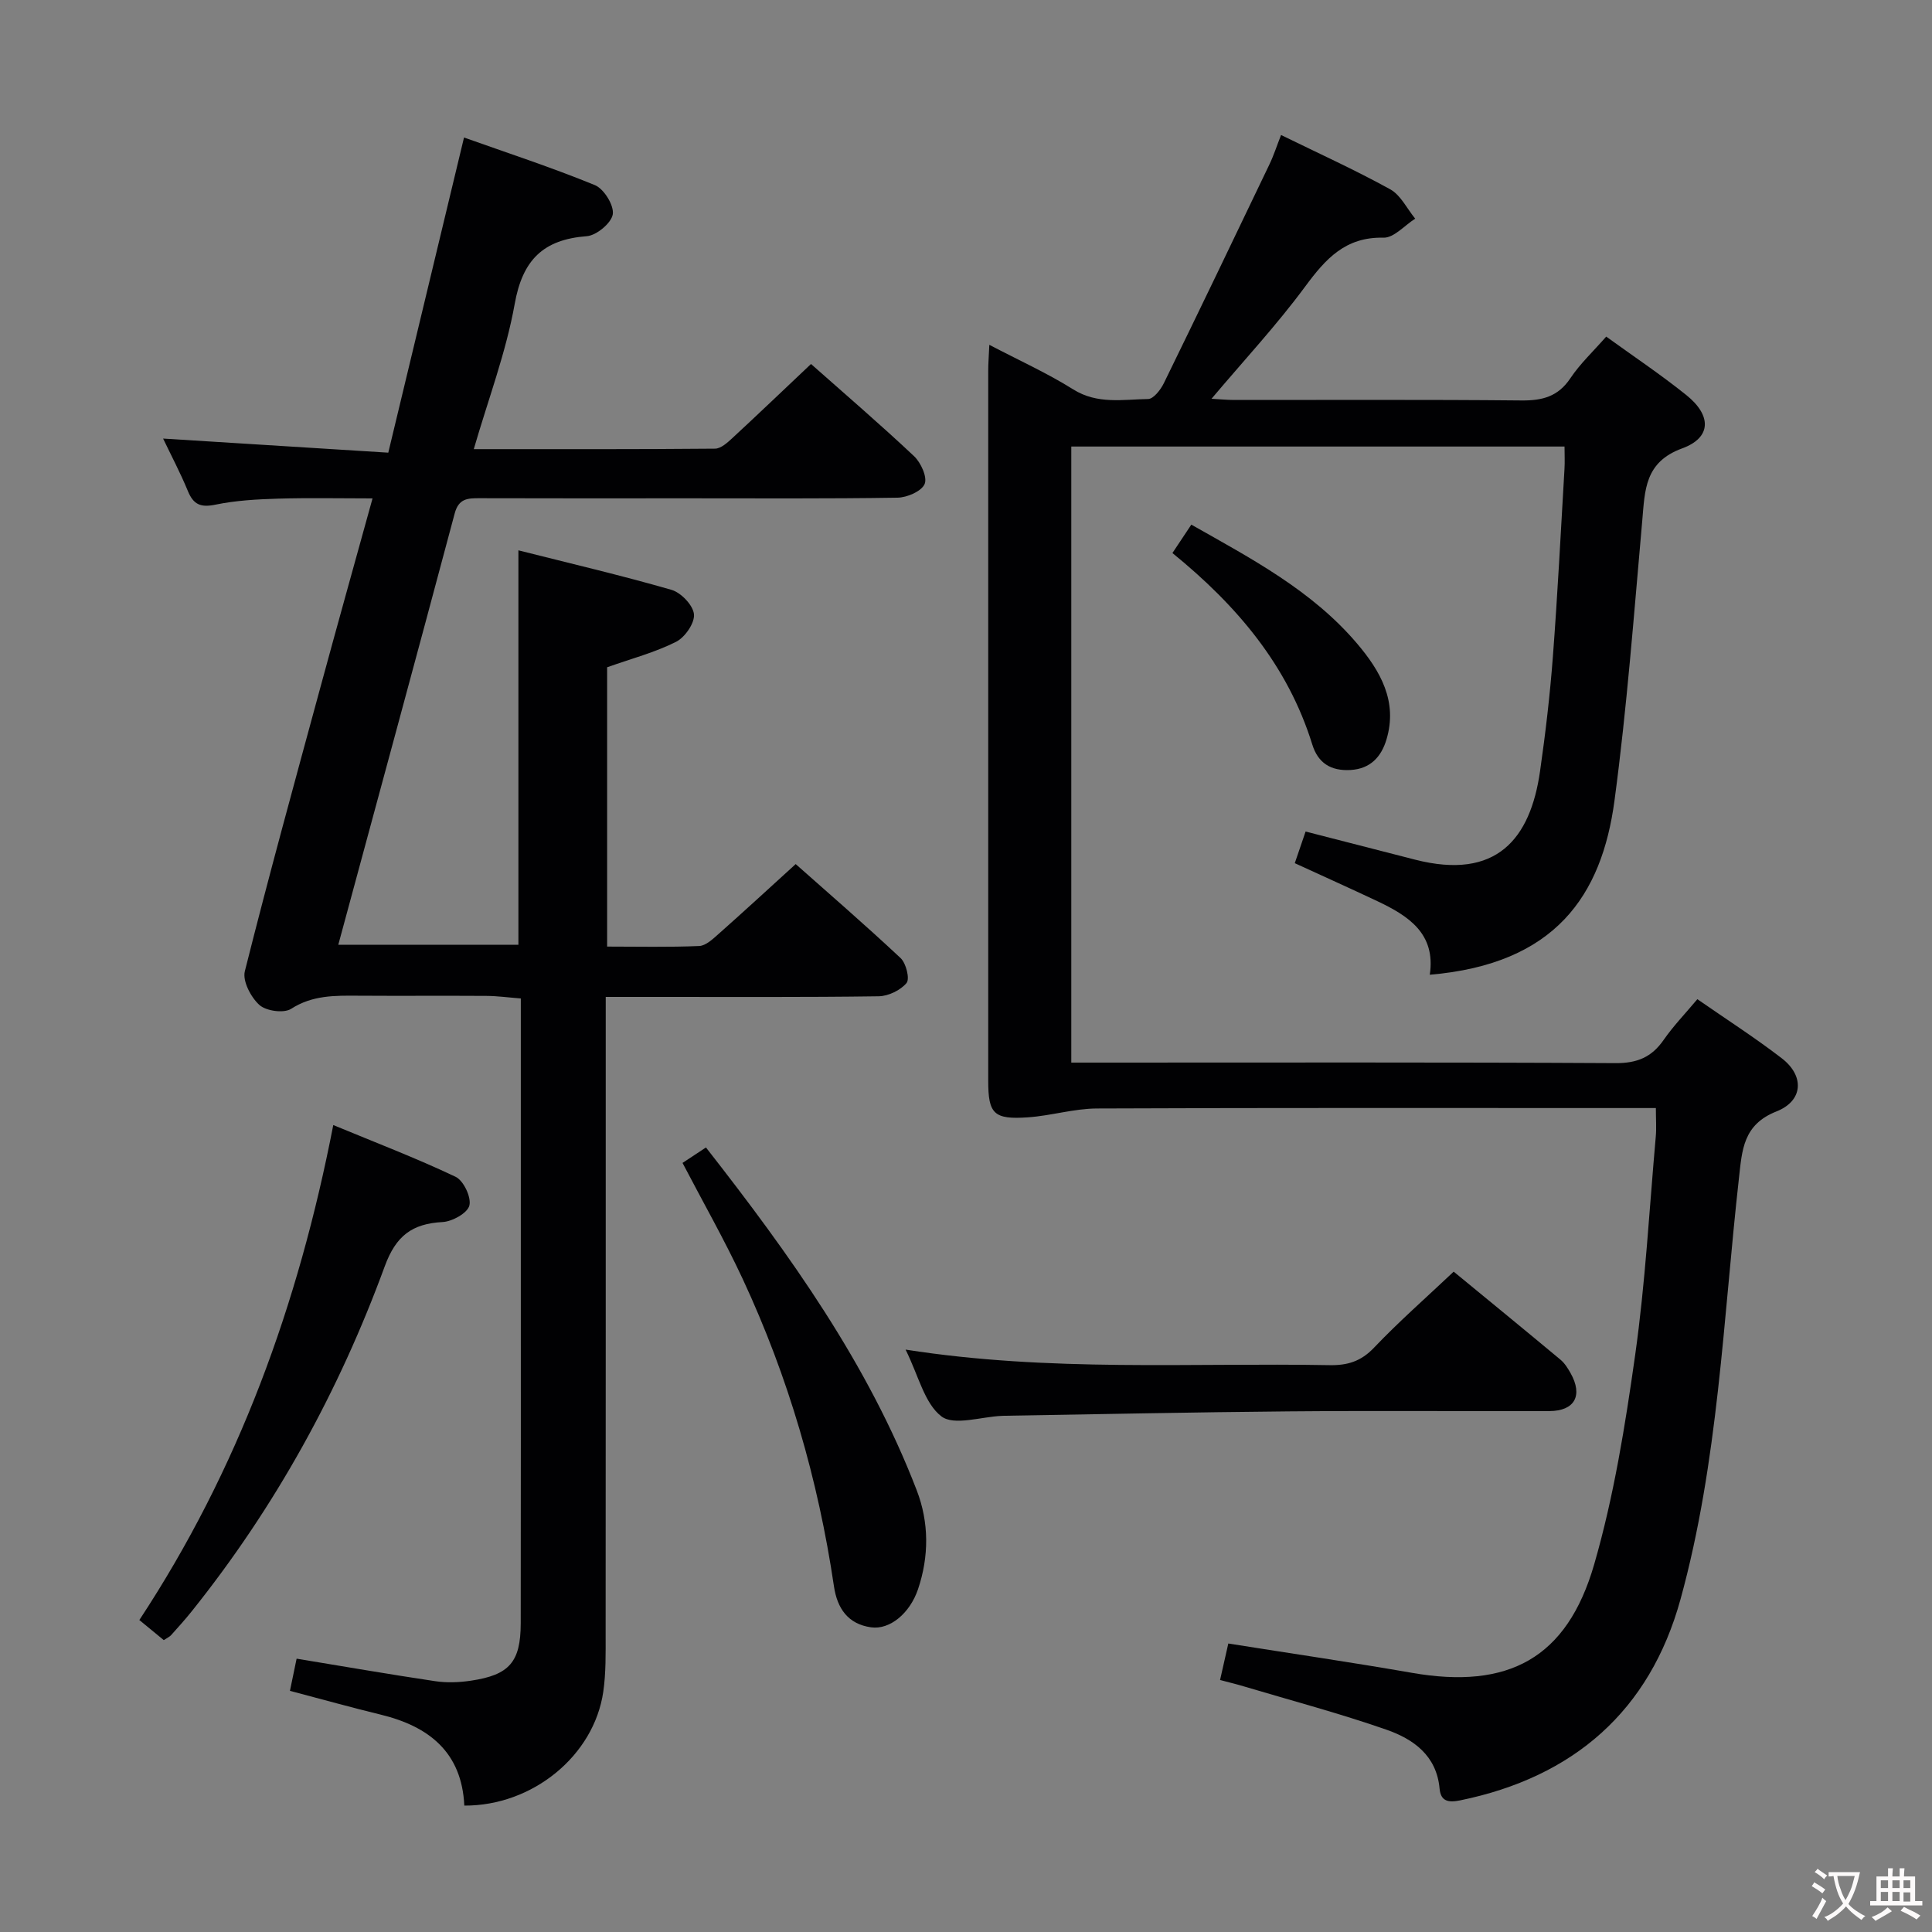 <svg enable-background="new 0 0 400 400" viewBox="0 0 400 400" xmlns="http://www.w3.org/2000/svg"><rect x="0" y="0" width="400" height="400" fill="#808080" stroke="none"/><g fill="#010103"><path d="m252.6 347.83c.66-2.92 1.2-5.3 1.71-7.56 12.83 2.04 25.45 3.88 38.01 6.07 19.92 3.48 32.1-2.95 37.74-22.46 4.08-14.11 6.43-28.8 8.49-43.39 2.11-14.96 2.92-30.1 4.26-45.17.16-1.78.02-3.58.02-5.91-2.15 0-3.95 0-5.74 0-36.66 0-73.32-.07-109.98.09-4.76.02-9.49 1.5-14.27 1.83-7.09.49-8.24-.7-8.24-7.58-.01-48.99-.01-97.98 0-146.97 0-1.48.12-2.96.23-5.39 6.16 3.23 12 5.86 17.37 9.23 5.01 3.14 10.3 2.07 15.51 1.99 1.12-.02 2.6-1.93 3.26-3.29 7.36-15.05 14.61-30.16 21.85-45.28.92-1.92 1.57-3.97 2.41-6.09 7.74 3.79 15.32 7.23 22.59 11.24 2.18 1.2 3.48 4.01 5.18 6.08-2.19 1.39-4.4 3.99-6.56 3.94-7.9-.19-11.99 4.39-16.22 10.12-5.89 7.98-12.69 15.29-19.39 23.23 1.57.09 3.13.24 4.68.25 19.83.02 39.66-.1 59.49.1 4.34.04 7.59-.8 10.13-4.6 2.01-3.01 4.73-5.55 7.42-8.62 5.64 4.08 11.3 7.86 16.59 12.11 5.28 4.24 5.2 8.82-.86 11.03-7.79 2.85-7.71 8.64-8.27 14.98-1.72 19.34-3.17 38.73-5.75 57.97-2.64 19.62-12.22 33.82-38.24 36.03 1.28-8.53-4.42-12.19-10.87-15.24-5.55-2.62-11.14-5.13-17.08-7.86.74-2.16 1.46-4.27 2.24-6.55 7.66 1.97 15.16 3.9 22.66 5.82 16.88 4.32 23.88-4.3 25.88-18.31 1.13-7.88 2.06-15.81 2.66-23.75.98-12.93 1.64-25.89 2.4-38.83.09-1.45.01-2.91.01-4.64-34.2 0-67.96 0-102.12 0v127.55h5.68c35.66 0 71.32-.09 106.98.11 4.48.03 7.5-1.22 9.99-4.82 1.98-2.85 4.42-5.38 6.97-8.42 5.9 4.1 11.88 7.93 17.48 12.24 4.72 3.63 4.47 8.8-1.1 11-6.92 2.73-7.12 7.98-7.77 13.82-3.27 29.17-4.26 58.72-12.1 87.19-6.36 23.09-22.11 36.82-45.63 41.63-2.46.5-4.01.19-4.25-2.44-.62-6.88-5.46-10.27-11.04-12.21-9.7-3.38-19.65-6.02-29.51-8.96-1.41-.43-2.84-.77-4.9-1.31z"/><path d="m98.09 92.99c16.99 0 33.47.05 49.95-.1 1.21-.01 2.56-1.24 3.58-2.18 5.37-4.97 10.66-10.03 16.29-15.35 6.81 6.04 14.23 12.4 21.34 19.09 1.42 1.34 2.79 4.38 2.18 5.77-.66 1.51-3.63 2.79-5.62 2.82-14.66.23-29.33.13-43.99.13-14.16 0-28.33.03-42.49-.02-2.47-.01-4.36.03-5.19 3.15-7.91 29.64-15.97 59.25-24.1 89.3h37.29c0-27.03 0-53.93 0-81.66 10.65 2.69 21.25 5.17 31.69 8.18 1.98.57 4.48 3.19 4.66 5.06.17 1.83-1.87 4.78-3.72 5.71-4.37 2.19-9.2 3.47-14.26 5.26v57.83c6.5 0 12.79.15 19.06-.12 1.38-.06 2.84-1.46 4.03-2.51 5.23-4.64 10.38-9.38 15.95-14.45 6.67 5.92 14.33 12.54 21.72 19.46 1.14 1.07 1.94 4.31 1.23 5.16-1.25 1.51-3.77 2.72-5.78 2.75-15.33.22-30.66.12-45.99.13-3.29 0-6.58 0-10.51 0v6.42c0 41.83.01 83.66-.02 125.48 0 3.99.08 8.04-.49 11.97-1.93 13.24-14.65 23.63-28.77 23.56-.51-11-7.26-16.39-17.29-18.83-6.11-1.48-12.16-3.18-18.81-4.93.43-2.08.91-4.39 1.38-6.66 9.79 1.61 19.22 3.25 28.69 4.66 2.41.36 4.96.26 7.38-.1 7.98-1.18 10.31-3.86 10.33-11.86.04-25.5.02-50.99.02-76.49 0-17.48 0-34.96 0-52.9-2.59-.2-4.87-.52-7.15-.53-8.83-.06-17.66.02-26.5-.04-4.83-.03-9.48-.13-13.91 2.72-1.5.96-5.16.46-6.56-.8-1.76-1.58-3.53-4.95-3.02-6.98 4.93-19.62 10.3-39.13 15.61-58.66 3.47-12.78 7.04-25.54 10.83-39.24-6.85 0-13.23-.14-19.6.05-4.31.13-8.69.37-12.9 1.24-3.05.63-4.56.03-5.73-2.81-1.56-3.79-3.49-7.43-5.13-10.87 15.48.97 30.65 1.92 46.62 2.92 5.3-22.08 10.41-43.32 15.68-65.25 8.82 3.14 18.09 6.17 27.1 9.86 1.87.77 3.98 4.18 3.7 6.03-.28 1.81-3.37 4.39-5.38 4.54-9.03.68-13.31 4.92-14.93 14.04-1.8 10.04-5.48 19.74-8.47 30.05z"/><path d="m187.49 279.42c29.88 4.68 58.86 2.7 87.76 3.22 3.73.07 6.53-.78 9.22-3.61 5.13-5.39 10.75-10.32 16.5-15.75 7.53 6.19 14.84 12.17 22.1 18.22.87.72 1.52 1.77 2.09 2.77 2.62 4.65.88 7.86-4.38 7.88-17.99.05-35.98-.1-53.97.06-19.63.17-39.27.59-58.9.91-.17 0-.33.01-.5.02-4.28.18-9.9 2.1-12.51.1-3.51-2.7-4.72-8.42-7.41-13.82z"/><path d="m33.91 339.57c-1.59-1.31-3.22-2.65-5.06-4.16 20.47-31.08 32.9-65.18 40.15-102.48 8.76 3.63 17.19 6.85 25.32 10.71 1.65.78 3.29 4.24 2.86 5.95-.39 1.56-3.53 3.31-5.54 3.42-6.31.34-9.66 2.83-11.98 9.16-9.49 25.89-22.68 49.85-39.97 71.44-1.35 1.69-2.8 3.29-4.24 4.9-.31.36-.79.56-1.54 1.06z"/><path d="m146.16 237.57c17.45 22.31 33.57 44.81 43.65 71.01 2.54 6.6 2.56 13.64.25 20.47-1.68 4.95-5.81 8.42-9.72 7.87-4.75-.67-7-3.88-7.68-8.5-3.27-22.09-9.45-43.36-18.88-63.6-3.77-8.1-8.21-15.88-12.47-24.05 1.48-.98 2.82-1.87 4.85-3.2z"/><path d="m242.74 114.5c1.38-2.08 2.56-3.85 3.91-5.88 12.45 7.05 24.96 13.62 34.29 24.59 4.85 5.7 8.5 12.03 6.1 19.94-1.06 3.5-3.28 6.03-7.43 6.27-4.08.23-6.73-1.44-7.92-5.29-5.06-16.31-15.52-28.7-28.95-39.63z"/></g><path d="m377.9 391.2c-.2.3-.4.5-.6.8-.7-.6-1.4-1-2.2-1.5.2-.3.4-.5.5-.8.6.4 1.4.8 2.3 1.5zm-1.8 6.1c-.2-.2-.5-.4-.9-.6.4-.6.8-1.2 1.2-1.9s.7-1.3.9-1.9c.3.3.5.5.8.7-.7 1.3-1.4 2.6-2 3.7zm2.2-9c-.3.3-.5.5-.6.8-.6-.6-1.3-1.1-2-1.5.3-.3.5-.5.6-.7.6.5 1.3.9 2 1.4zm.3.2v-.9h2 4.5c-.3 1.3-.6 2.5-1 3.6s-.9 2.1-1.4 3c.4.5 1 1 1.6 1.4s1.2.8 1.9 1.1c-.3.2-.5.4-.8.8-.4-.3-1-.7-1.6-1.2s-1.2-1.1-1.6-1.6c-.5.6-1.1 1.1-1.7 1.6s-1.4.9-2.1 1.4c-.1-.3-.3-.5-.7-.8.6-.2 1.2-.5 1.9-1s1.4-1.1 2-1.8c-.5-.8-.9-1.6-1.2-2.5s-.6-2-.8-3.2c-.4.1-.7.1-1 .1zm2.5 2.7c.3 1 .7 1.7 1 2.2.3-.5.6-1.1 1-2s.6-1.9.9-3h-3.2-.4c.1.9.3 1.8.7 2.8z" fill="#fcfafa"/><path d="m396.5 388.5v1.5 3.6h1.5v.9c-.4 0-1 0-1.7 0h-7.9c-.5 0-.9 0-1.2 0v-.9h1.3v-3.5c0-.7 0-1.2 0-1.6h2.4c0-.8 0-1.4 0-1.7h1c0 .3-.1.8-.1 1.7h1.5c0-.8 0-1.4 0-1.7h1c0 .3-.1.9-.1 1.7zm-8.2 9.2c-.2-.3-.5-.5-.8-.8.8-.3 1.4-.6 1.9-.9s1-.7 1.4-1.1c.3.3.6.5.9.8-1.6 1-2.8 1.6-3.4 2zm2.6-6.8v-1.6h-1.5v1.6zm0 2.7v-1.9h-1.5v1.9zm2.4-2.7v-1.6h-1.5v1.6zm0 2.7v-1.9h-1.5v1.9zm.2 2 .7-.8c.4.2.9.5 1.6.8s1.3.7 1.8 1c-.3.3-.5.5-.8.8-.4-.3-1.5-1-3.3-1.8zm2-4.7v-1.6h-1.4v1.6zm0 2.8v-1.9h-1.4v1.9z" fill="#fcfafa"/></svg>